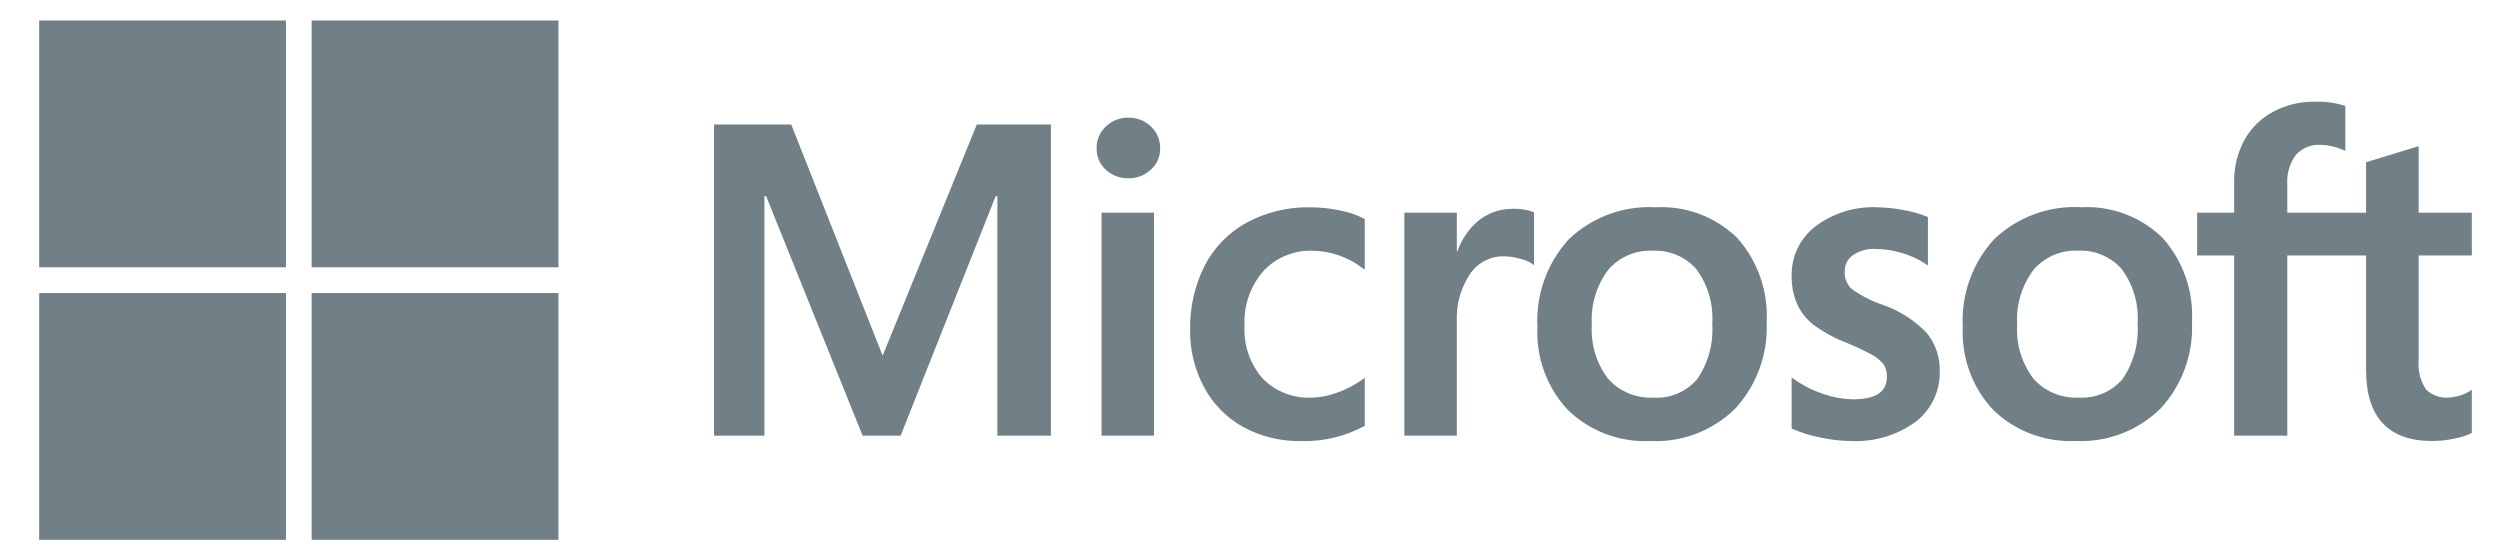 <svg width="59" height="13" viewBox="0 0 59 13" fill="none" xmlns="http://www.w3.org/2000/svg">
<path d="M58.335 6.029V5.019H57.081V3.449L57.039 3.462L55.839 3.829V5.019H53.98V4.356C53.962 4.105 54.035 3.856 54.184 3.654C54.257 3.574 54.346 3.512 54.445 3.471C54.545 3.431 54.652 3.413 54.759 3.419C54.947 3.421 55.133 3.464 55.304 3.543L55.35 3.563V2.501L55.328 2.493C55.103 2.424 54.867 2.392 54.632 2.4C54.288 2.395 53.948 2.476 53.644 2.637C53.358 2.791 53.123 3.024 52.966 3.307C52.803 3.609 52.721 3.948 52.726 4.291V5.019H51.853V6.029H52.726V10.282H53.98V6.029H55.839V8.731C55.839 9.845 56.364 10.408 57.399 10.408C57.578 10.407 57.757 10.387 57.931 10.349C58.066 10.326 58.196 10.285 58.319 10.226L58.335 10.216V9.197L58.284 9.231C58.207 9.28 58.122 9.317 58.032 9.34C57.952 9.365 57.869 9.379 57.785 9.382C57.687 9.39 57.589 9.377 57.497 9.344C57.404 9.31 57.321 9.257 57.252 9.188C57.12 8.989 57.059 8.751 57.081 8.513V6.029H58.335ZM49.054 9.383C48.854 9.393 48.654 9.358 48.47 9.281C48.285 9.203 48.12 9.085 47.988 8.935C47.713 8.572 47.577 8.123 47.605 7.67C47.575 7.205 47.711 6.745 47.988 6.371C48.117 6.219 48.28 6.1 48.463 6.021C48.646 5.942 48.845 5.906 49.044 5.916C49.237 5.906 49.429 5.941 49.607 6.016C49.785 6.091 49.944 6.205 50.072 6.35C50.346 6.721 50.48 7.178 50.447 7.639C50.479 8.101 50.355 8.56 50.094 8.943C49.967 9.092 49.807 9.21 49.626 9.286C49.446 9.362 49.25 9.396 49.054 9.383ZM49.11 4.89C48.735 4.869 48.359 4.926 48.007 5.056C47.655 5.186 47.333 5.387 47.061 5.646C46.807 5.923 46.611 6.249 46.484 6.603C46.356 6.957 46.301 7.333 46.321 7.709C46.303 8.069 46.358 8.429 46.482 8.768C46.606 9.106 46.797 9.416 47.044 9.679C47.3 9.926 47.605 10.117 47.938 10.242C48.272 10.367 48.627 10.423 48.983 10.407C49.352 10.425 49.722 10.366 50.067 10.234C50.413 10.102 50.727 9.9 50.991 9.64C51.243 9.366 51.438 9.043 51.565 8.693C51.692 8.342 51.749 7.97 51.731 7.597C51.771 6.871 51.521 6.158 51.037 5.614C50.783 5.366 50.481 5.174 50.149 5.05C49.818 4.925 49.464 4.871 49.11 4.891V4.89ZM44.3 4.891C43.779 4.869 43.266 5.027 42.848 5.339C42.669 5.476 42.524 5.653 42.425 5.856C42.327 6.059 42.278 6.282 42.283 6.508C42.278 6.731 42.32 6.953 42.405 7.16C42.489 7.35 42.617 7.518 42.779 7.649C43.013 7.825 43.268 7.968 43.54 8.075C43.757 8.16 43.969 8.259 44.174 8.37C44.281 8.427 44.376 8.505 44.453 8.599C44.508 8.689 44.535 8.793 44.53 8.898C44.53 9.251 44.265 9.424 43.72 9.424C43.487 9.418 43.256 9.376 43.035 9.299C42.785 9.217 42.548 9.097 42.334 8.943L42.282 8.906V10.112L42.301 10.121C42.514 10.214 42.736 10.283 42.965 10.326C43.198 10.377 43.436 10.405 43.674 10.408C44.222 10.437 44.763 10.277 45.207 9.957C45.39 9.816 45.537 9.635 45.636 9.427C45.735 9.219 45.784 8.991 45.778 8.761C45.787 8.433 45.678 8.112 45.471 7.857C45.181 7.556 44.823 7.328 44.428 7.192C44.161 7.103 43.91 6.973 43.684 6.806C43.633 6.752 43.593 6.689 43.567 6.619C43.541 6.549 43.53 6.475 43.535 6.401C43.533 6.327 43.55 6.255 43.583 6.19C43.616 6.124 43.665 6.068 43.725 6.026C43.881 5.918 44.069 5.865 44.258 5.875C44.473 5.876 44.687 5.909 44.893 5.973C45.09 6.03 45.277 6.117 45.448 6.23L45.499 6.265V5.122L45.479 5.113C45.298 5.041 45.109 4.988 44.916 4.956C44.713 4.916 44.506 4.895 44.299 4.892L44.3 4.891ZM39.016 9.383C38.816 9.393 38.616 9.358 38.431 9.281C38.247 9.203 38.082 9.085 37.949 8.935C37.675 8.573 37.539 8.124 37.567 7.671C37.537 7.206 37.673 6.746 37.95 6.372C38.079 6.221 38.242 6.101 38.425 6.022C38.608 5.943 38.807 5.907 39.006 5.917C39.199 5.908 39.391 5.942 39.569 6.017C39.747 6.092 39.906 6.207 40.034 6.352C40.308 6.723 40.441 7.179 40.409 7.64C40.441 8.102 40.317 8.561 40.056 8.944C39.929 9.093 39.769 9.211 39.588 9.287C39.407 9.364 39.212 9.397 39.016 9.384L39.016 9.383ZM39.072 4.891C38.697 4.871 38.322 4.927 37.969 5.057C37.617 5.187 37.295 5.388 37.023 5.647C36.769 5.925 36.573 6.25 36.446 6.604C36.319 6.959 36.263 7.335 36.283 7.711C36.265 8.071 36.32 8.431 36.444 8.769C36.568 9.107 36.759 9.417 37.006 9.68C37.263 9.927 37.567 10.119 37.9 10.244C38.234 10.369 38.589 10.425 38.945 10.408C39.315 10.426 39.684 10.367 40.029 10.236C40.375 10.104 40.69 9.901 40.953 9.642C41.205 9.367 41.4 9.045 41.527 8.694C41.654 8.344 41.711 7.971 41.693 7.599C41.733 6.872 41.483 6.159 40.999 5.615C40.745 5.368 40.443 5.176 40.111 5.051C39.78 4.927 39.426 4.873 39.072 4.892V4.891ZM34.381 5.93V5.019H33.143V10.282H34.381V7.589C34.363 7.193 34.471 6.802 34.689 6.471C34.777 6.34 34.896 6.232 35.036 6.158C35.176 6.084 35.332 6.046 35.491 6.049C35.617 6.051 35.742 6.069 35.863 6.103C35.965 6.126 36.062 6.165 36.151 6.22L36.204 6.258V5.01L36.184 5.001C36.028 4.946 35.864 4.921 35.699 4.928C35.396 4.925 35.102 5.03 34.871 5.224C34.654 5.415 34.49 5.658 34.394 5.931L34.381 5.93ZM30.926 4.892C30.401 4.881 29.883 5.006 29.42 5.254C28.995 5.488 28.649 5.843 28.427 6.275C28.193 6.744 28.076 7.263 28.086 7.787C28.08 8.26 28.194 8.727 28.418 9.143C28.63 9.538 28.952 9.863 29.344 10.08C29.76 10.304 30.226 10.417 30.698 10.409C31.218 10.426 31.733 10.305 32.192 10.059L32.208 10.05V8.916L32.156 8.954C31.971 9.088 31.767 9.194 31.55 9.269C31.36 9.34 31.16 9.379 30.957 9.384C30.743 9.395 30.529 9.36 30.33 9.282C30.13 9.204 29.949 9.085 29.798 8.932C29.498 8.587 29.345 8.138 29.371 7.681C29.348 7.211 29.508 6.751 29.817 6.396C29.965 6.238 30.145 6.113 30.345 6.031C30.546 5.948 30.761 5.909 30.978 5.917C31.404 5.924 31.818 6.067 32.156 6.327L32.208 6.365V5.169L32.191 5.16C32.011 5.067 31.818 5.002 31.619 4.966C31.391 4.918 31.159 4.893 30.926 4.892L30.926 4.892ZM27.234 5.019H25.996V10.282H27.234V5.019ZM26.628 2.777C26.432 2.773 26.242 2.848 26.101 2.983C26.029 3.049 25.973 3.129 25.934 3.218C25.896 3.307 25.878 3.403 25.88 3.5C25.878 3.595 25.896 3.689 25.933 3.776C25.971 3.864 26.027 3.942 26.097 4.006C26.241 4.139 26.431 4.212 26.627 4.207C26.823 4.211 27.014 4.139 27.159 4.006C27.23 3.943 27.287 3.865 27.325 3.777C27.363 3.69 27.382 3.595 27.38 3.5C27.381 3.404 27.363 3.31 27.326 3.222C27.289 3.134 27.234 3.055 27.165 2.989C27.094 2.919 27.01 2.864 26.917 2.828C26.825 2.791 26.726 2.774 26.627 2.777H26.628ZM23.538 4.63V10.282H24.801V2.938H23.053L20.83 8.393L18.673 2.938H16.852V10.282H18.04V4.63H18.081L20.358 10.282H21.255L23.497 4.63L23.538 4.63Z" fill="#718087"/>
<path d="M6.748 6.308H0.925V0.484H6.748V6.308Z" fill="#718087"/>
<path d="M13.179 6.308H7.355V0.484H13.179V6.308Z" fill="#718087"/>
<path d="M6.748 12.74H0.925V6.916H6.748V12.74Z" fill="#718087"/>
<path d="M13.179 12.74H7.355V6.916H13.179V12.74Z" fill="#718087"/>
</svg>

